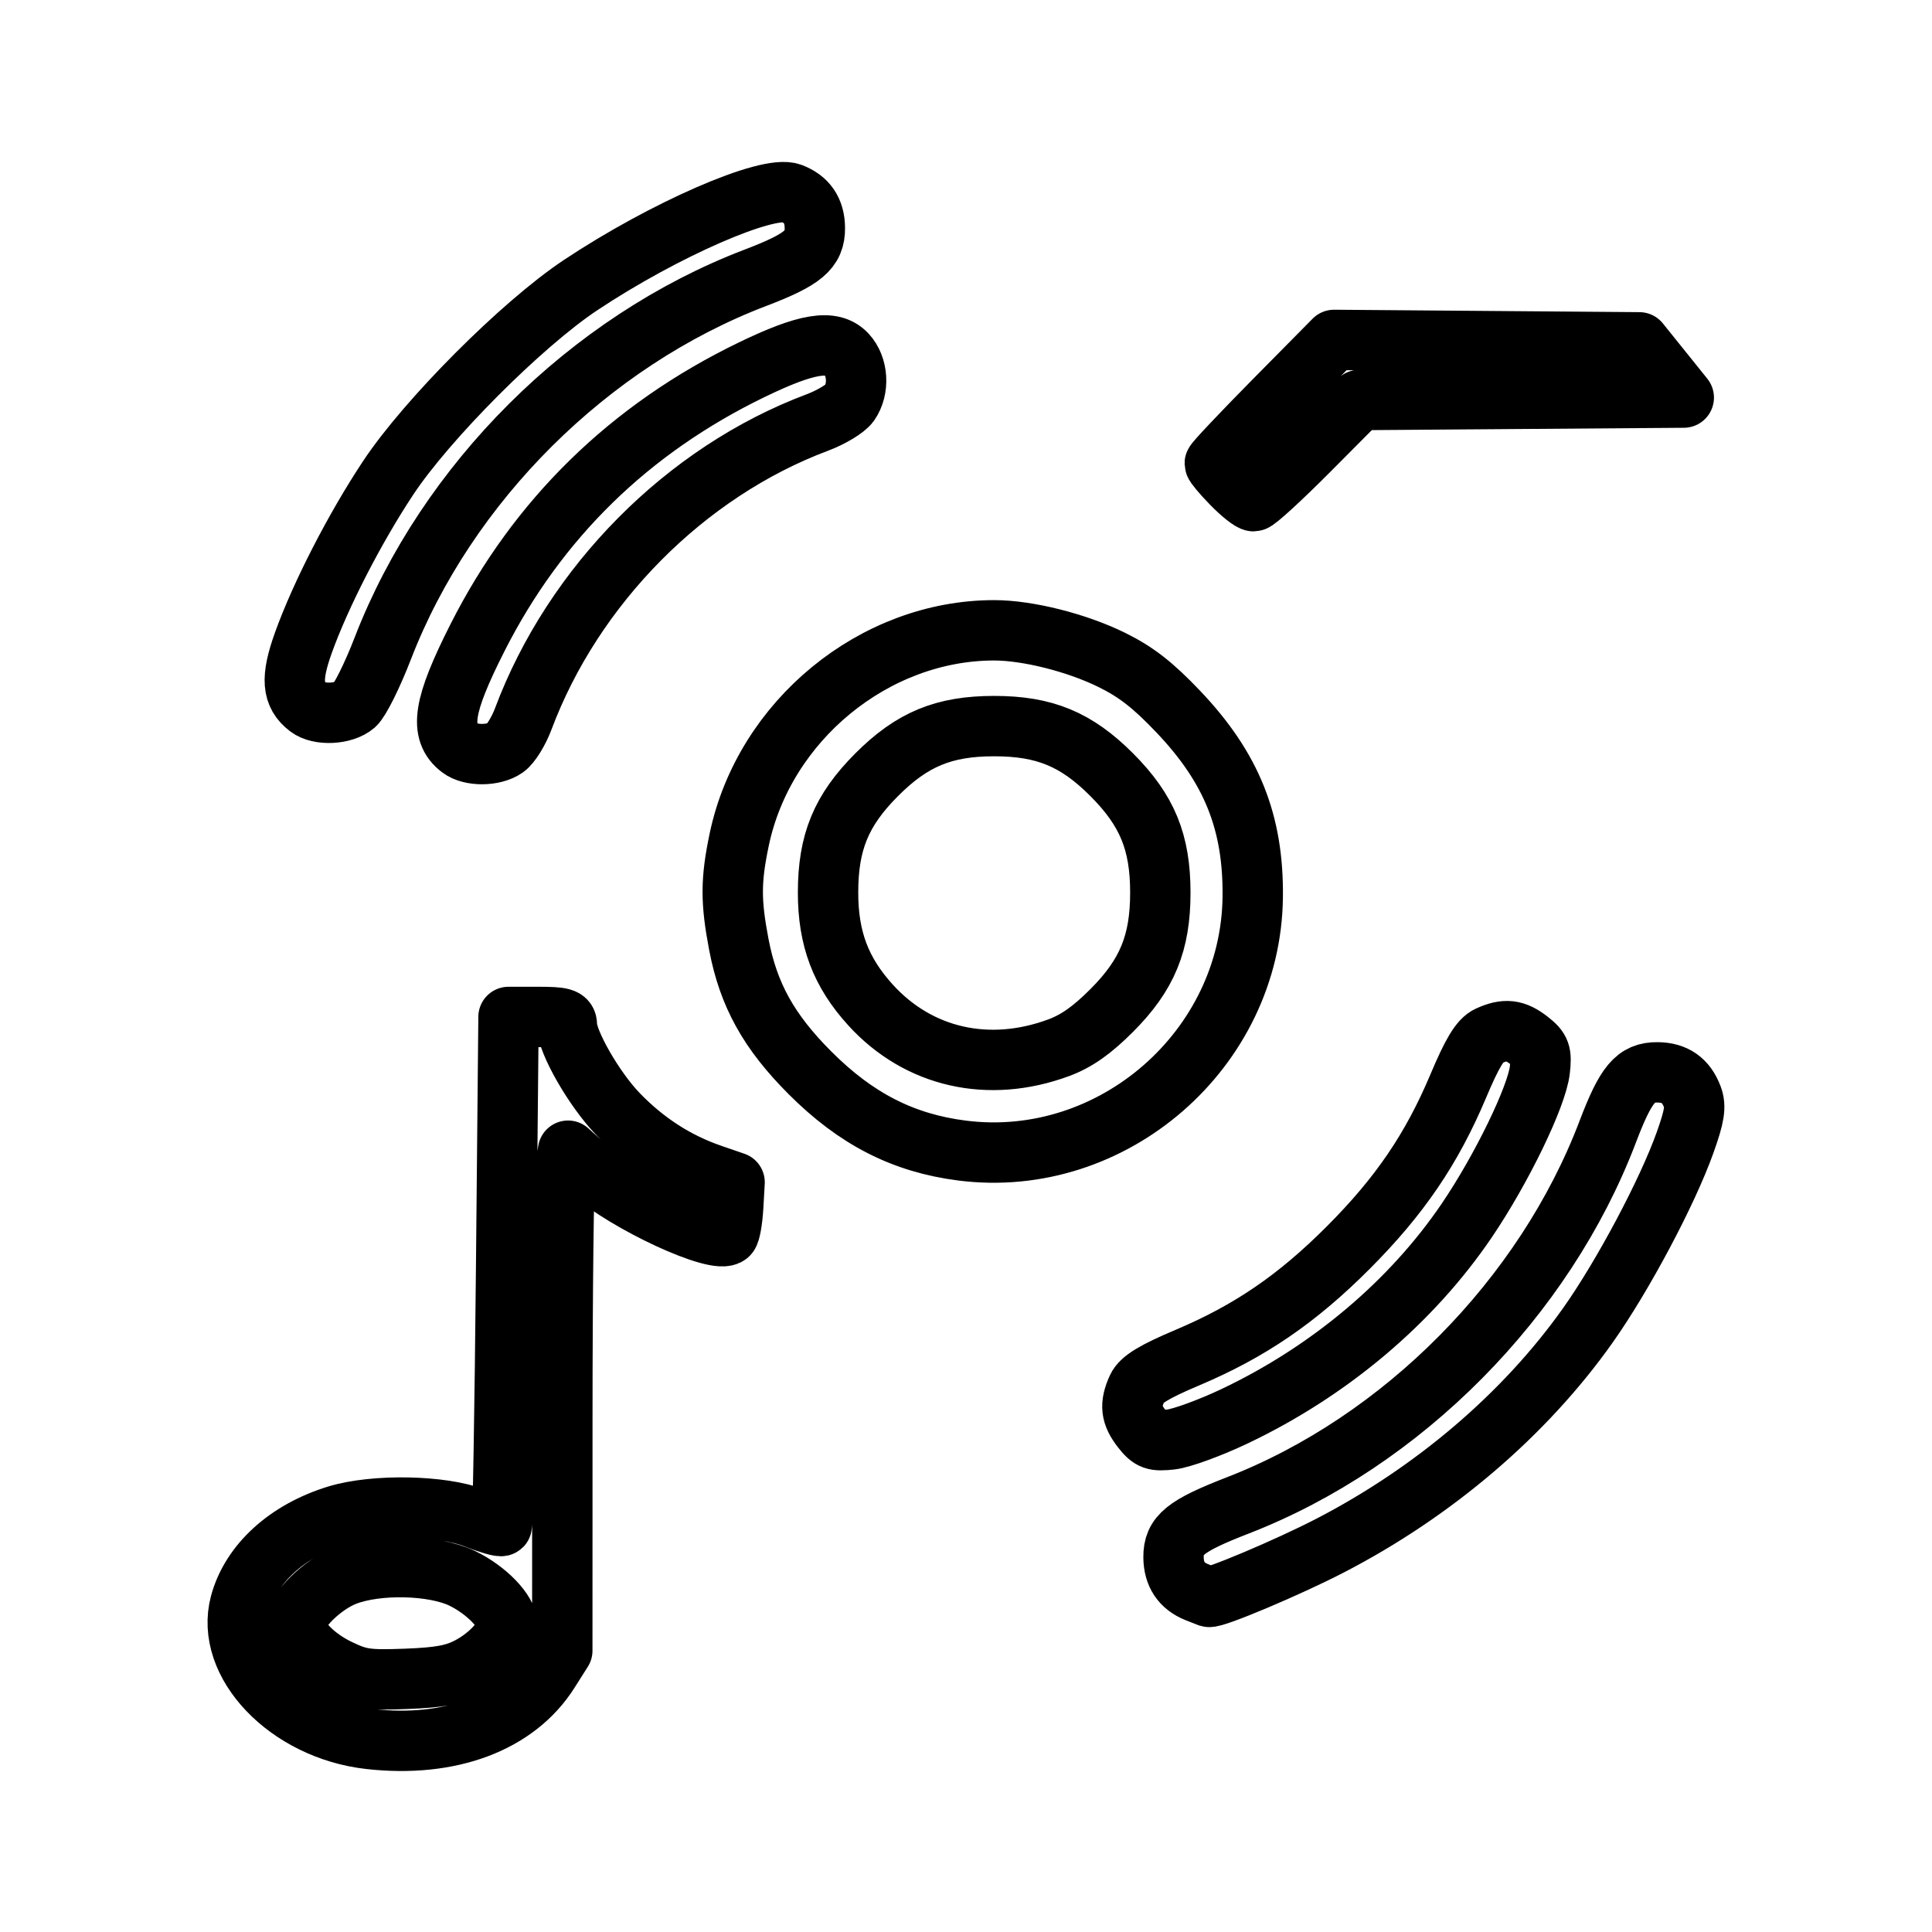<svg
    xmlns="http://www.w3.org/2000/svg"
    viewBox="0 0 192 192"
    id="vector">
    <path
        id="path"
        d="M 36.725 172.82 C 28.595 171.904 22.272 165.277 23.875 159.351 C 24.948 155.385 28.551 152.107 33.497 150.596 C 37.217 149.461 43.961 149.59 47.177 150.858 C 48.544 151.397 49.75 151.749 49.858 151.64 C 49.967 151.532 50.164 140.107 50.296 126.253 L 50.536 101.063 L 53.437 101.063 C 55.894 101.063 56.337 101.186 56.337 101.864 C 56.338 103.539 59.045 108.258 61.409 110.705 C 64.119 113.51 67.209 115.503 70.714 116.708 L 73.003 117.495 L 72.865 119.919 C 72.789 121.252 72.572 122.498 72.384 122.688 C 71.327 123.751 62.186 119.52 58.646 116.33 L 56.453 114.355 L 56.172 116.061 C 56.017 116.999 55.888 128.178 55.885 140.902 L 55.88 164.037 L 54.558 166.125 C 51.32 171.243 44.72 173.721 36.725 172.82 Z M 46.59 165.689 C 48.7 164.588 50.401 162.693 50.401 161.443 C 50.401 160.151 48.32 158.008 45.952 156.86 C 43.11 155.484 37.51 155.349 34.327 156.58 C 32.025 157.47 29.397 160.053 29.397 161.424 C 29.397 162.807 31.236 164.719 33.699 165.897 C 35.755 166.88 36.51 166.987 40.355 166.842 C 43.685 166.716 45.134 166.448 46.591 165.689 Z M 118.934 158.225 C 117.412 157.615 116.642 156.463 116.624 154.77 C 116.602 152.584 117.775 151.636 123.003 149.609 C 139.363 143.266 153.496 128.994 159.773 112.476 C 161.577 107.726 162.565 106.547 164.72 106.569 C 166.455 106.587 167.559 107.362 168.179 108.996 C 168.549 109.971 168.404 110.894 167.465 113.535 C 165.715 118.456 161.281 126.797 157.804 131.707 C 151.542 140.552 142.507 148.266 132.135 153.626 C 128.012 155.757 120.639 158.868 120.122 158.695 C 120.074 158.679 119.54 158.468 118.935 158.225 Z M 113.487 142.01 C 112.377 140.595 112.263 139.611 113.019 137.947 C 113.404 137.103 114.698 136.315 117.996 134.921 C 124.218 132.289 128.9 129.088 133.997 123.98 C 139.094 118.872 142.288 114.18 144.914 107.944 C 146.305 104.639 147.091 103.341 147.934 102.956 C 149.593 102.199 150.576 102.312 151.988 103.425 C 153.083 104.289 153.215 104.655 153.027 106.324 C 152.73 108.967 149.218 116.205 145.763 121.294 C 140.255 129.41 132.113 136.272 122.681 140.75 C 120.264 141.898 117.429 142.934 116.38 143.052 C 114.715 143.24 114.349 143.108 113.487 142.01 Z M 95.602 114.341 C 89.753 113.596 85.067 111.198 80.485 106.607 C 76.399 102.512 74.381 98.873 73.428 93.881 C 72.608 89.588 72.615 87.484 73.461 83.445 C 75.936 71.631 86.888 62.639 98.801 62.639 C 102.131 62.639 107.015 63.869 110.489 65.582 C 112.912 66.776 114.584 68.079 117.11 70.737 C 122.41 76.314 124.585 81.741 124.495 89.165 C 124.313 104.284 110.581 116.25 95.601 114.341 Z M 105.194 104.13 C 106.982 103.47 108.507 102.399 110.486 100.416 C 114.008 96.886 115.312 93.723 115.312 88.706 C 115.312 83.69 114.008 80.527 110.486 76.996 C 106.963 73.466 103.807 72.159 98.802 72.159 C 93.797 72.159 90.641 73.466 87.118 76.996 C 83.595 80.527 82.291 83.69 82.291 88.706 C 82.291 93.294 83.556 96.633 86.532 99.896 C 91.289 105.112 98.257 106.693 105.194 104.13 Z M 45.738 74.354 C 43.62 72.741 44.027 70.138 47.459 63.358 C 53.433 51.555 62.584 42.616 74.7 36.747 C 80.151 34.107 82.717 33.685 84.124 35.199 C 85.273 36.435 85.405 38.648 84.415 40.066 C 84.036 40.608 82.597 41.474 81.217 41.992 C 68.139 46.896 56.981 58.147 51.995 71.456 C 51.543 72.665 50.747 73.952 50.228 74.316 C 49.066 75.132 46.786 75.152 45.739 74.355 Z M 30.645 70.287 C 29.01 69.043 28.883 67.41 30.149 63.879 C 31.858 59.115 35.259 52.498 38.568 47.502 C 42.435 41.663 51.861 32.216 57.687 28.341 C 65.993 22.816 76.304 18.319 78.632 19.205 C 80.191 19.799 80.962 20.929 80.98 22.644 C 81.002 24.806 79.824 25.794 75.058 27.612 C 58.54 33.914 44.386 47.999 38.035 64.453 C 37.015 67.096 35.761 69.619 35.249 70.059 C 34.165 70.991 31.729 71.112 30.646 70.288 Z M 122.41 48.073 C 121.48 47.119 120.72 46.214 120.72 46.061 C 120.72 45.909 123.388 43.084 126.649 39.782 L 132.579 33.78 L 162.917 34.021 L 167.331 39.512 L 135.076 39.752 L 130.075 44.781 C 127.324 47.546 124.855 49.809 124.587 49.809 C 124.32 49.809 123.34 49.028 122.41 48.073 Z"
        fill="none"
        stroke="#000000"
        stroke-width="6"
        stroke-linecap="round"
        stroke-linejoin="round"/>
</svg>
